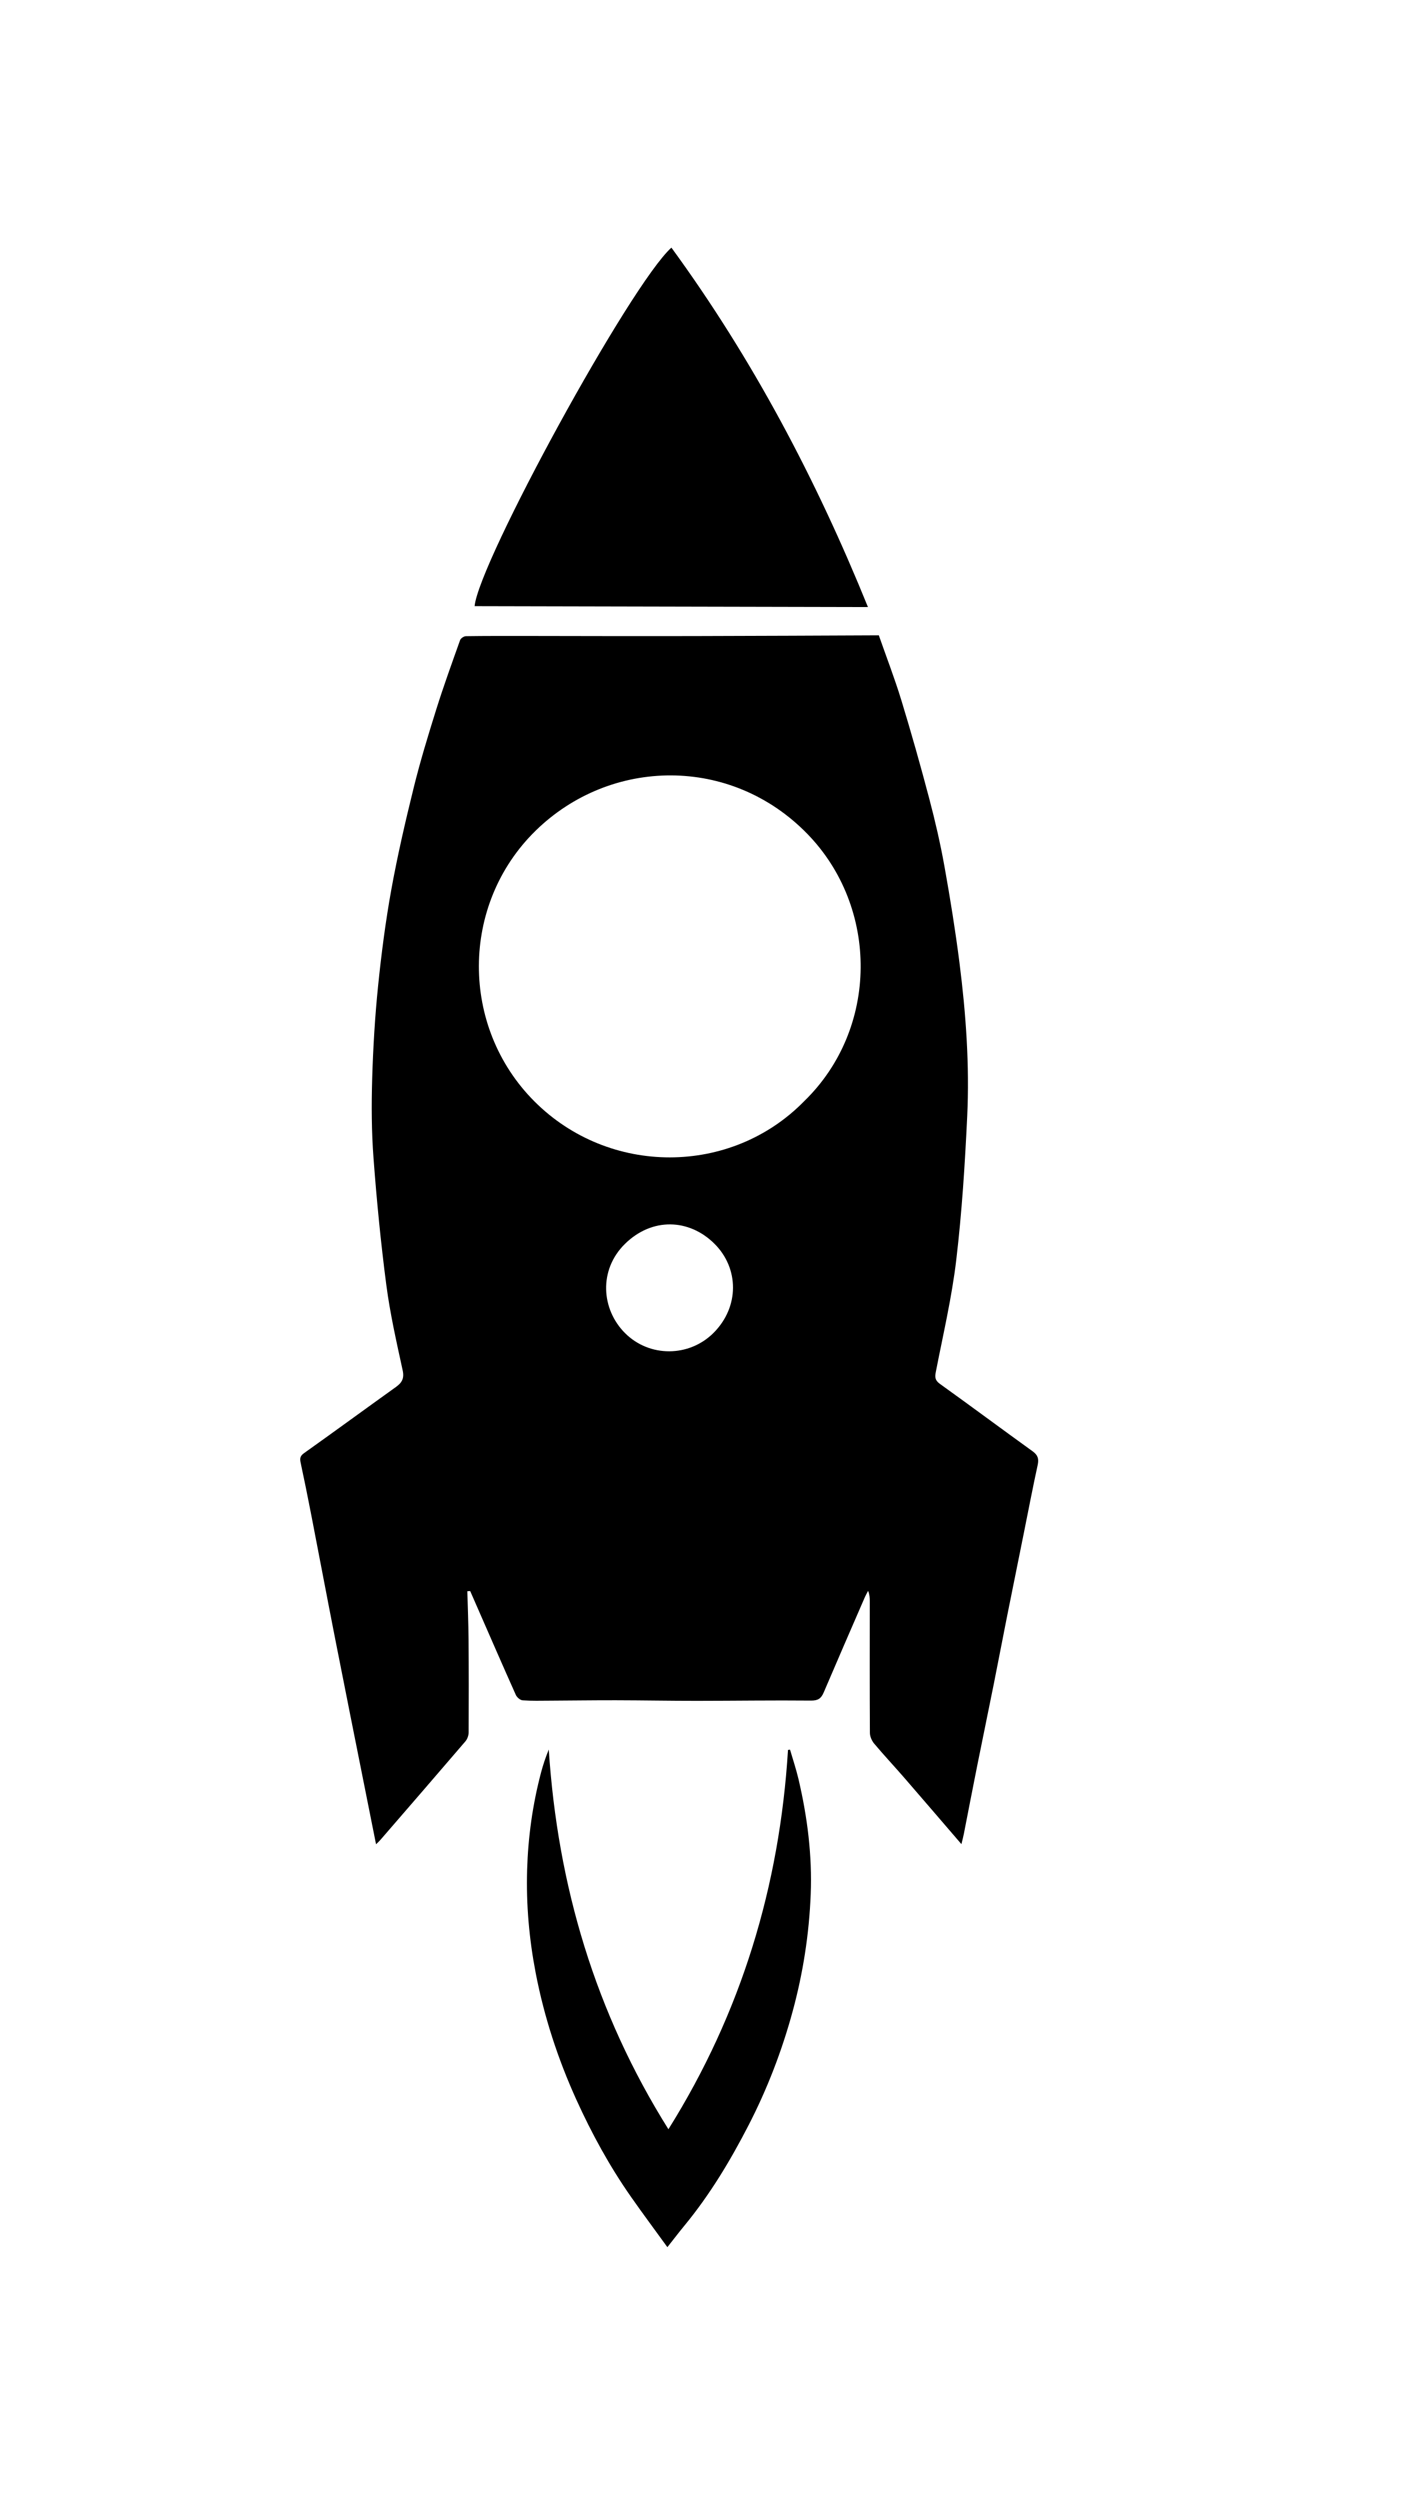 <?xml version="1.0" encoding="utf-8"?>
<!-- Generator: Adobe Illustrator 16.0.0, SVG Export Plug-In . SVG Version: 6.00 Build 0)  -->
<!DOCTYPE svg PUBLIC "-//W3C//DTD SVG 1.1//EN" "http://www.w3.org/Graphics/SVG/1.1/DTD/svg11.dtd">
<svg version="1.1" id="Layer_1" xmlns="http://www.w3.org/2000/svg" xmlns:xlink="http://www.w3.org/1999/xlink" x="0px" y="0px"
	 width="345.034px" height="610.445px" viewBox="0 0 345.034 610.445" enable-background="new 0 0 345.034 610.445"
	 xml:space="preserve">
<g>
	<path fill-rule="evenodd" clip-rule="evenodd" d="M234.768,450.294c-4.887-5.676-9.404-10.961-13.961-16.212
		c-2.43-2.802-4.974-5.511-7.358-8.351c-0.575-0.689-1.027-1.733-1.033-2.614c-0.063-10.725-0.034-21.445-0.03-32.169
		c-0.004-0.785-0.031-1.571-0.409-2.515c-0.29,0.576-0.611,1.137-0.865,1.726c-3.341,7.701-6.696,15.398-9.987,23.12
		c-0.627,1.47-1.396,1.972-3.11,1.961c-9.255-0.096-18.509,0.056-27.763,0.062c-6.615,0.006-13.226-0.133-19.84-0.145
		c-5.352-0.013-10.707,0.075-16.059,0.101c-2.247,0.014-4.5,0.079-6.736-0.085c-0.592-0.039-1.387-0.723-1.651-1.303
		c-3.218-7.186-6.351-14.408-9.509-21.618c-0.55-1.256-1.099-2.511-1.646-3.765c-0.23,0.019-0.463,0.03-0.693,0.049
		c0.104,3.896,0.264,7.789,0.292,11.69c0.061,7.603,0.063,15.202,0.023,22.806c-0.006,0.724-0.311,1.6-0.78,2.148
		c-6.896,8.056-13.84,16.068-20.779,24.09c-0.248,0.285-0.538,0.545-1.051,1.054c-0.811-4.049-1.571-7.853-2.326-11.657
		c-2.57-12.905-5.164-25.813-7.699-38.727c-1.963-9.997-3.847-20.014-5.791-30.021c-0.829-4.283-1.697-8.561-2.608-12.827
		c-0.218-1.021-0.094-1.607,0.86-2.284c7.494-5.329,14.916-10.765,22.394-16.123c1.484-1.061,2.104-2.091,1.672-4.087
		c-1.504-6.912-3.073-13.84-3.992-20.84c-1.345-10.29-2.352-20.632-3.127-30.976c-0.485-6.453-0.513-12.954-0.323-19.423
		c0.219-7.533,0.674-15.074,1.434-22.57c0.807-7.889,1.828-15.771,3.237-23.573c1.518-8.379,3.446-16.697,5.487-24.97
		c1.587-6.418,3.522-12.752,5.499-19.063c1.781-5.679,3.812-11.272,5.809-16.88c0.158-0.445,0.925-0.952,1.415-0.961
		c4.822-0.075,9.644-0.058,14.465-0.058c6.799,0.014,13.6,0.03,20.404,0.036c6.998,0.005,14.001,0.01,21.006-0.006
		c7.732-0.014,15.463-0.044,23.2-0.081c7.201-0.027,14.405-0.067,21.758-0.101c1.895,5.422,3.899,10.604,5.515,15.904
		c2.432,7.969,4.697,15.991,6.818,24.047c1.433,5.427,2.693,10.91,3.686,16.432c1.401,7.805,2.664,15.647,3.666,23.511
		c1.587,12.485,2.484,25.044,1.892,37.619c-0.552,11.687-1.297,23.394-2.67,35.005c-1.085,9.17-3.213,18.221-4.983,27.299
		c-0.256,1.324-0.217,2.089,0.987,2.956c7.585,5.438,15.075,11.011,22.647,16.468c1.273,0.92,1.557,1.83,1.23,3.342
		c-1.213,5.554-2.275,11.146-3.401,16.72c-1.367,6.805-2.752,13.601-4.11,20.407c-1.083,5.447-2.118,10.909-3.209,16.356
		c-1.348,6.737-2.749,13.463-4.096,20.197c-1.093,5.451-2.137,10.914-3.208,16.366C235.221,448.455,235.041,449.135,234.768,450.294
		z M196.36,268.892c18.246-17.708,18.294-47.281,0.784-65.276c-18.646-19.158-48.066-18.667-66.345-0.788
		c-18.413,18.012-18.459,47.929-0.291,66.111C148.734,287.181,178.483,287.153,196.36,268.892z M174.225,325.47
		c6.407-6.418,6.207-15.817,0.26-21.754c-6.191-6.181-15.294-6.496-21.902,0.033c-6.429,6.346-5.781,15.948,0.053,21.773
		C158.565,331.446,168.233,331.429,174.225,325.47z"/>
	<path fill-rule="evenodd" clip-rule="evenodd" d="M211.941,148.231c-32.215-0.075-64.146-0.151-96.05-0.225
		c1.018-10.743,37.995-78.46,48.056-87.542C183.754,87.596,199.268,116.968,211.941,148.231z"/>
	<path fill-rule="evenodd" clip-rule="evenodd" d="M192.917,427.222c0.691,2.389,1.493,4.757,2.061,7.176
		c2.167,9.248,3.362,18.622,2.986,28.127c-0.383,9.682-1.862,19.208-4.406,28.578c-2.628,9.678-6.212,18.981-10.797,27.876
		c-4.461,8.656-9.469,16.987-15.692,24.531c-1.291,1.567-2.523,3.187-4.105,5.19c-3.129-4.322-6.086-8.287-8.921-12.342
		c-5.205-7.445-9.547-15.395-13.302-23.664c-4.499-9.92-7.865-20.221-9.927-30.908c-1.603-8.319-2.35-16.725-2.098-25.229
		c0.239-8.051,1.342-15.944,3.389-23.717c0.497-1.896,1.125-3.754,1.895-5.648c2.178,33.242,11.349,64.225,29.218,92.714
		c17.838-28.505,27.141-59.414,29.201-92.621C192.582,427.263,192.749,427.241,192.917,427.222z"/>
	<path fill-rule="evenodd" clip-rule="evenodd" fill="none" d="M196.36,268.892c-17.877,18.261-47.626,18.289-65.852,0.047
		c-18.168-18.183-18.122-48.1,0.291-66.111c18.278-17.879,47.698-18.37,66.345,0.788
		C214.654,221.611,214.606,251.184,196.36,268.892z"/>
	<path fill-rule="evenodd" clip-rule="evenodd" fill="none" d="M174.225,325.47c-5.991,5.959-15.659,5.976-21.59,0.053
		c-5.834-5.825-6.481-15.428-0.053-21.773c6.608-6.529,15.711-6.214,21.902-0.033C180.432,309.653,180.632,319.052,174.225,325.47z"
		/>
</g>
</svg>
